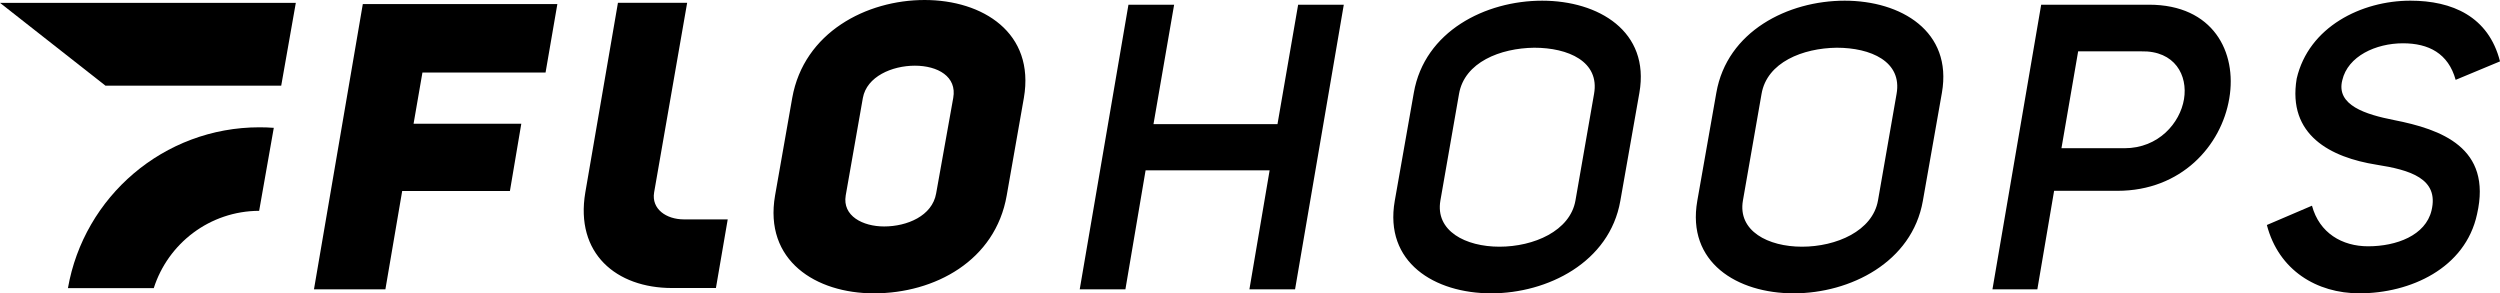 <svg xmlns="http://www.w3.org/2000/svg" viewBox="0 0 4261.249 500"><path fill="currentColor" class="flo-svg-logo-title" d="M704.929,210.871H888.558l-19.4,114.684H685.526L656.913,493.118H535.166L618.418,6.882H950.026L929.9,123.635H720.037Zm645.418-43.954C1370.319,54.949,1477.113,0,1575.99,0s188.441,55.648,169.193,166.917L1715.95,333.109C1696.65,444.378,1593.22,500,1489.634,500c-98.877,0-187.82-55.622-168.521-166.891Zm91.168,166.192c-5.9,35.029,29.13,52.88,65.452,52.88,39.013,0,82.01-17.851,88.685-56.321l29.13-162.751c6.623-36.4-26.388-54.949-65.4-54.949s-82.01,18.549-88.632,54.949Zm476.742,160.009h-77.87l83.044-485.1H2001.3l-35.184,203.523H2177.48L2212.664,8.02h77.819l-83.045,485.1H2129.62l34.459-202.8H1952.665Zm491.592-335.049c18.317-104.827,122.109-156.9,218.762-156.9,95.928,0,184.043,52.078,165.726,156.905L2761.844,342.4c-18.368,104.827-124.127,157.577-220.107,157.577-96.6,0-182.7-52.75-164.381-157.577ZM2455.175,341.7c-9.107,52.078,42.945,78.8,100.636,78.8,58.416,0,120.4-26.724,129.56-78.8l31.665-181.559c9.986-55.493-44.238-78.8-101.981-78.8-57.692.7-118.9,24.655-128.163,78.8ZM2925.5,158.069c18.316-104.827,122.109-156.9,218.761-156.9,95.928,0,184.043,52.078,165.727,156.905L3277.5,342.4c-18.368,104.827-124.127,157.577-220.107,157.577-96.6,0-182.7-52.75-164.381-157.577ZM2970.826,341.7c-9.106,52.078,42.945,78.8,100.637,78.8,58.415,0,120.4-26.724,129.559-78.8l31.666-181.559c9.986-55.493-44.239-78.8-101.982-78.8-57.691.7-118.9,24.655-128.162,78.8ZM3479.182,8.02H3663.07c109.381,0,150.2,80.845,136.752,159.673-13.5,80.819-81.854,157.551-190.562,157.551H3501.224l-28.561,167.874h-76.525Zm141.926,244.632c58.364,0,94.79-43.178,101.516-83.614,6.727-40.41-15.315-82.889-73.058-81.518H3542.2l-28.458,165.132Zm459.565-47.99c79.991,15.781,167.485,46.593,141.46,160.346-19.921,92.487-113.986,134.966-200.549,134.966-72.437,0-137.579-39.039-157.707-116.469l76.888-32.882c12.573,46.593,51.379,69.2,95.669,69.2,48.326,0,97.894-18.523,108.087-61,13.246-54.793-37.2-69.2-93.962-78.1-77.4-12.34-151.963-50.007-135.872-146.634,20.438-88.4,110.571-132.923,193.771-132.923,71.144,0,133.285,26.75,152.791,103.482l-75.594,31.485c-12.521-45.2-46.1-62.322-89.771-62.322-46.256,0-94.013,21.912-103.482,63.02C3981.588,179.309,4031.984,195.09,4080.673,204.662ZM1165.553,373.94c-29.776-.038-55.412-17.606-50.6-45.975L1171.243,4.8H1053.276l-55.6,323.162c-17.666,104.127,52.9,162.951,147.649,162.951h74.97l20.1-116.977Z"/><path fill="currentColor" class="flo-svg-logo-graphic" d="M466.674,217.89,441.722,359.35c-84.166.287-155.338,55.552-179.606,131.731H115.8c27.2-155.712,163.059-274.1,326.582-274.1Q454.629,216.986,466.674,217.89ZM0,4.861,179.716,145.99H479.338L504.223,4.861Z"/></svg>